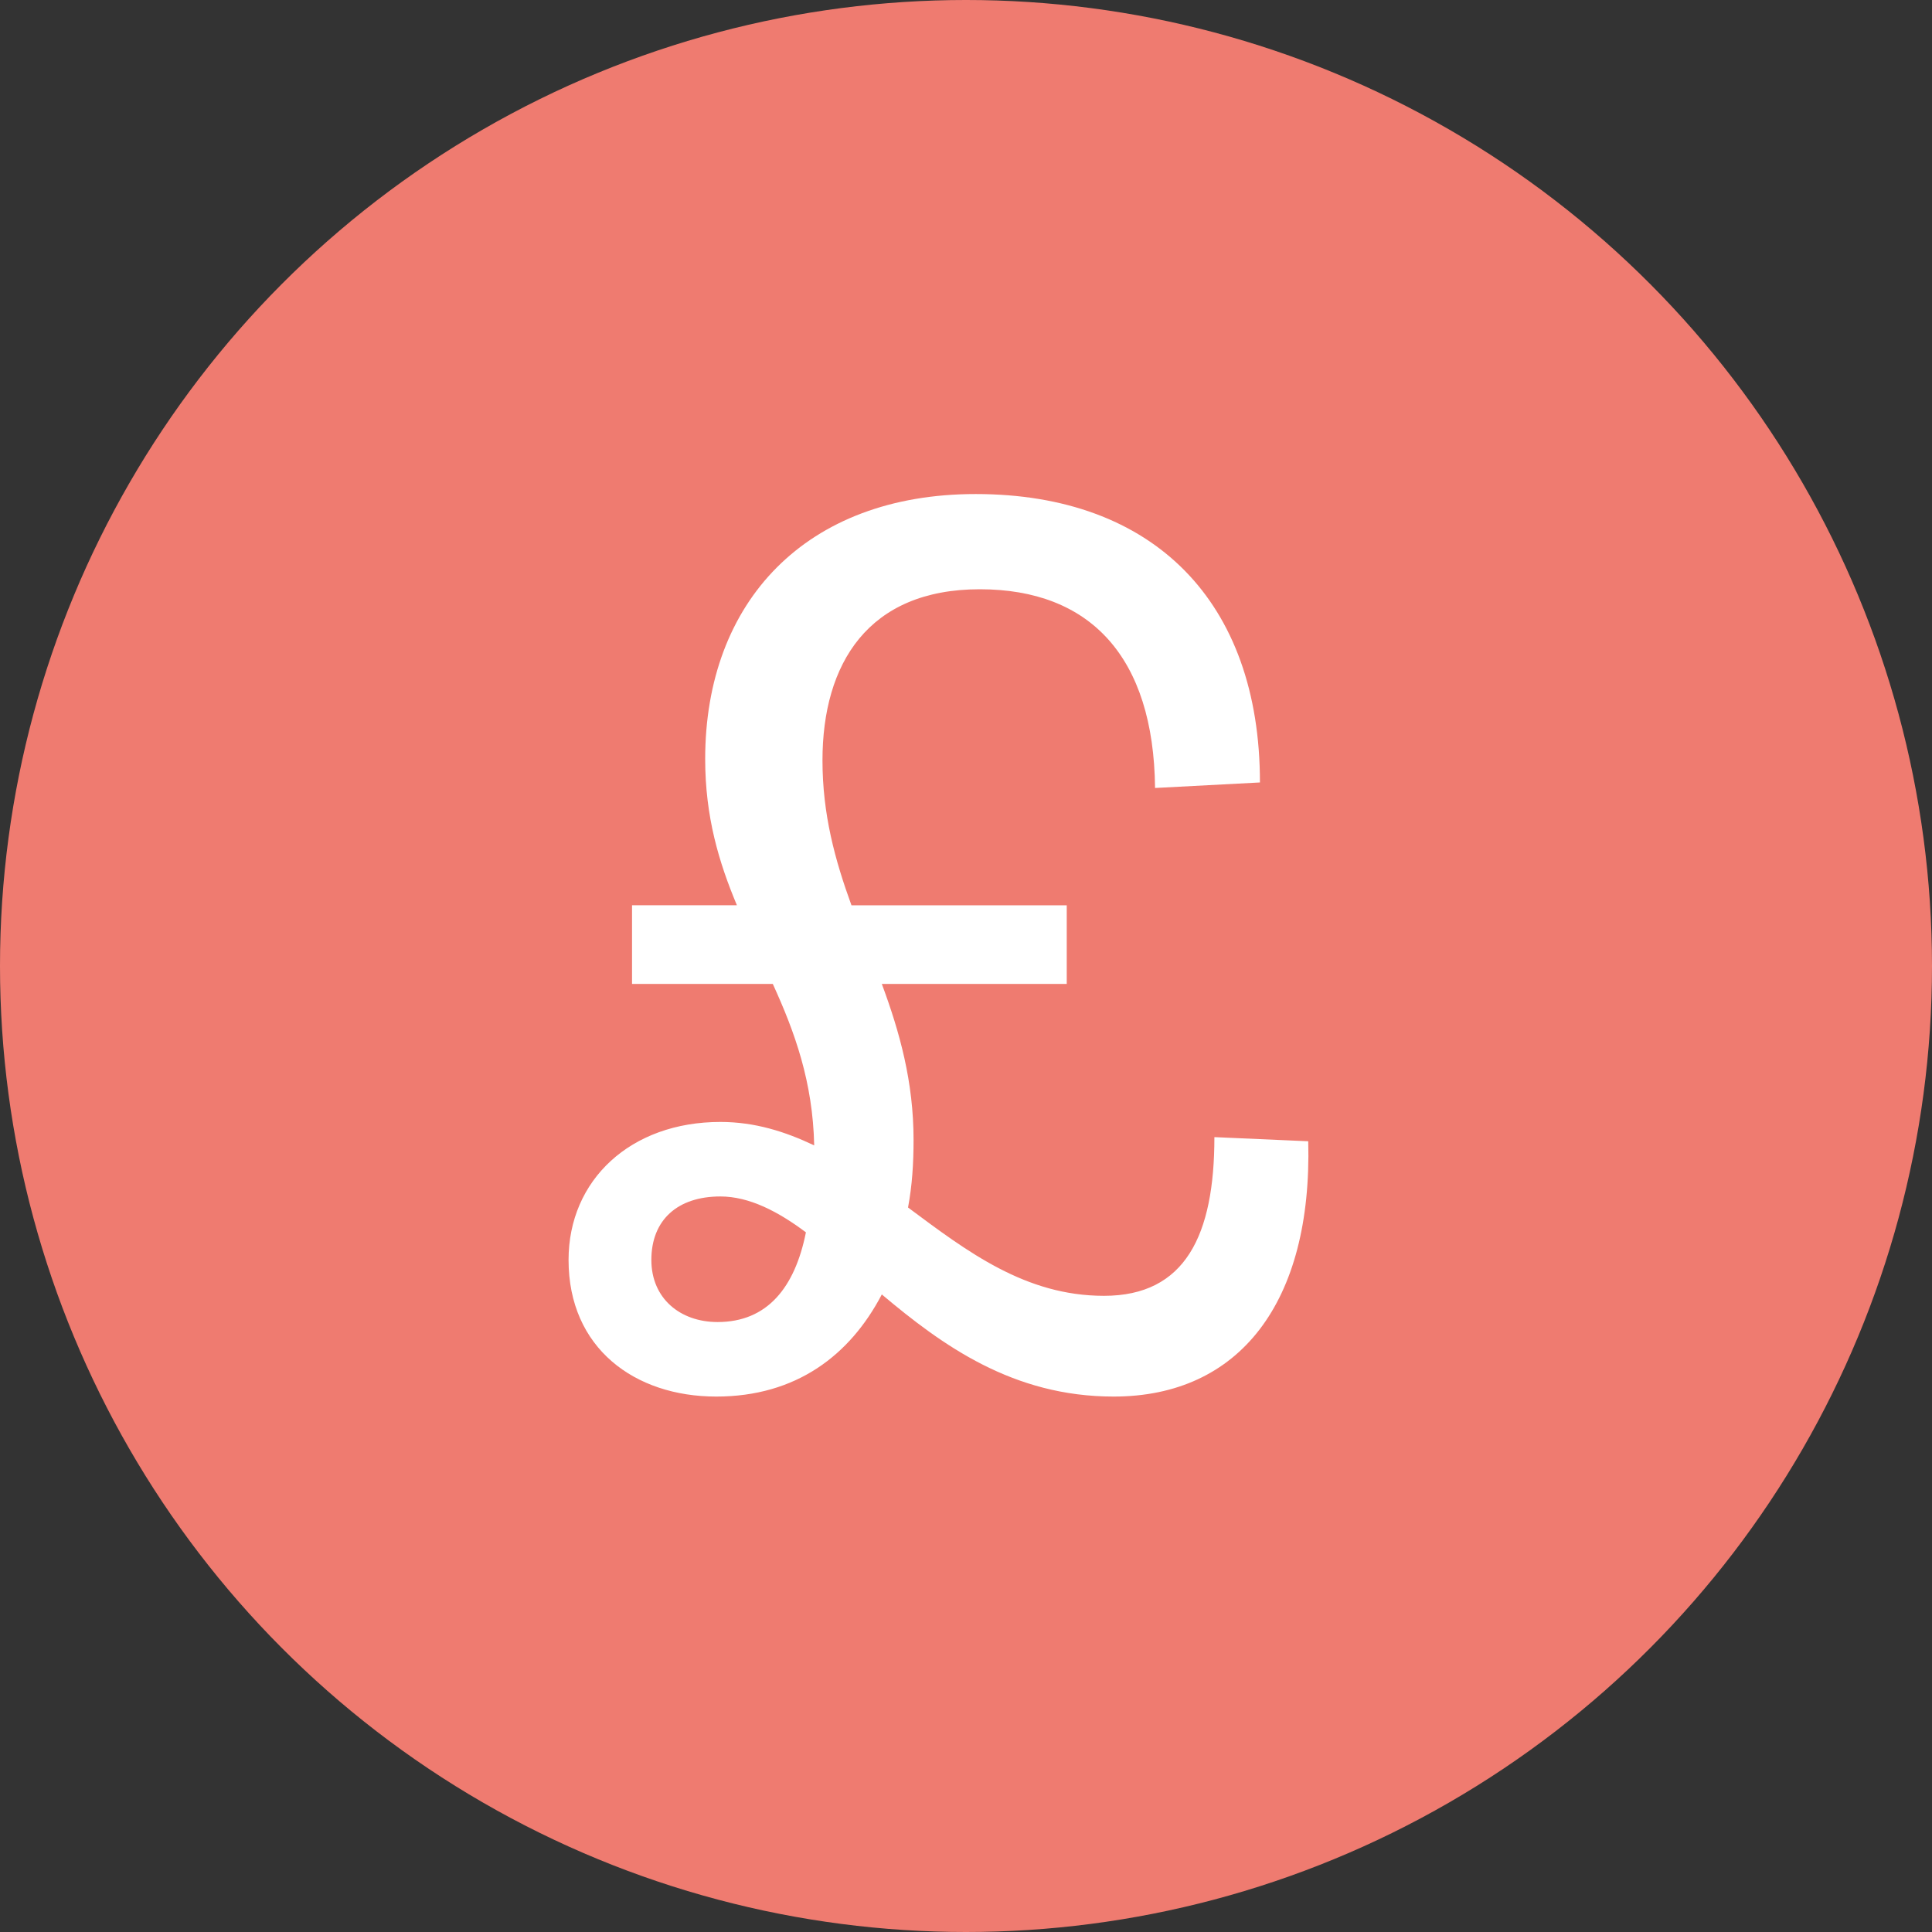 <svg width="28" height="28" fill="none" xmlns="http://www.w3.org/2000/svg"><rect width="100%" height="100%" fill="#333333" stroke="none"/><circle cx="14" cy="14" r="14" fill="#EF7B70"/><path d="M11.92 11.02c0-1.4.66-2.48 2.28-2.48 1.6 0 2.52.98 2.54 2.88l1.52-.08c0-2.62-1.54-4.18-4.12-4.18-2.46 0-3.92 1.56-3.92 3.84 0 .84.2 1.5.46 2.12H9.16v1.14h2.04c.32.7.58 1.42.6 2.34-.42-.2-.86-.34-1.36-.34-1.3 0-2.2.84-2.2 2 0 1.28.96 1.98 2.14 1.98 1.16 0 1.94-.6 2.4-1.48.88.74 1.9 1.48 3.36 1.48 1.82 0 2.88-1.36 2.82-3.7l-1.36-.06c0 1.42-.42 2.3-1.6 2.3-1.14 0-1.98-.64-2.84-1.28.06-.32.08-.64.08-.98 0-.84-.2-1.56-.46-2.26h2.68v-1.14h-3.12c-.24-.66-.42-1.32-.42-2.1Zm-1.52 8.14c-.54 0-.96-.34-.96-.9 0-.58.38-.92 1-.92.42 0 .84.22 1.24.52-.16.8-.56 1.3-1.28 1.3Z" fill="#fff"/></svg>